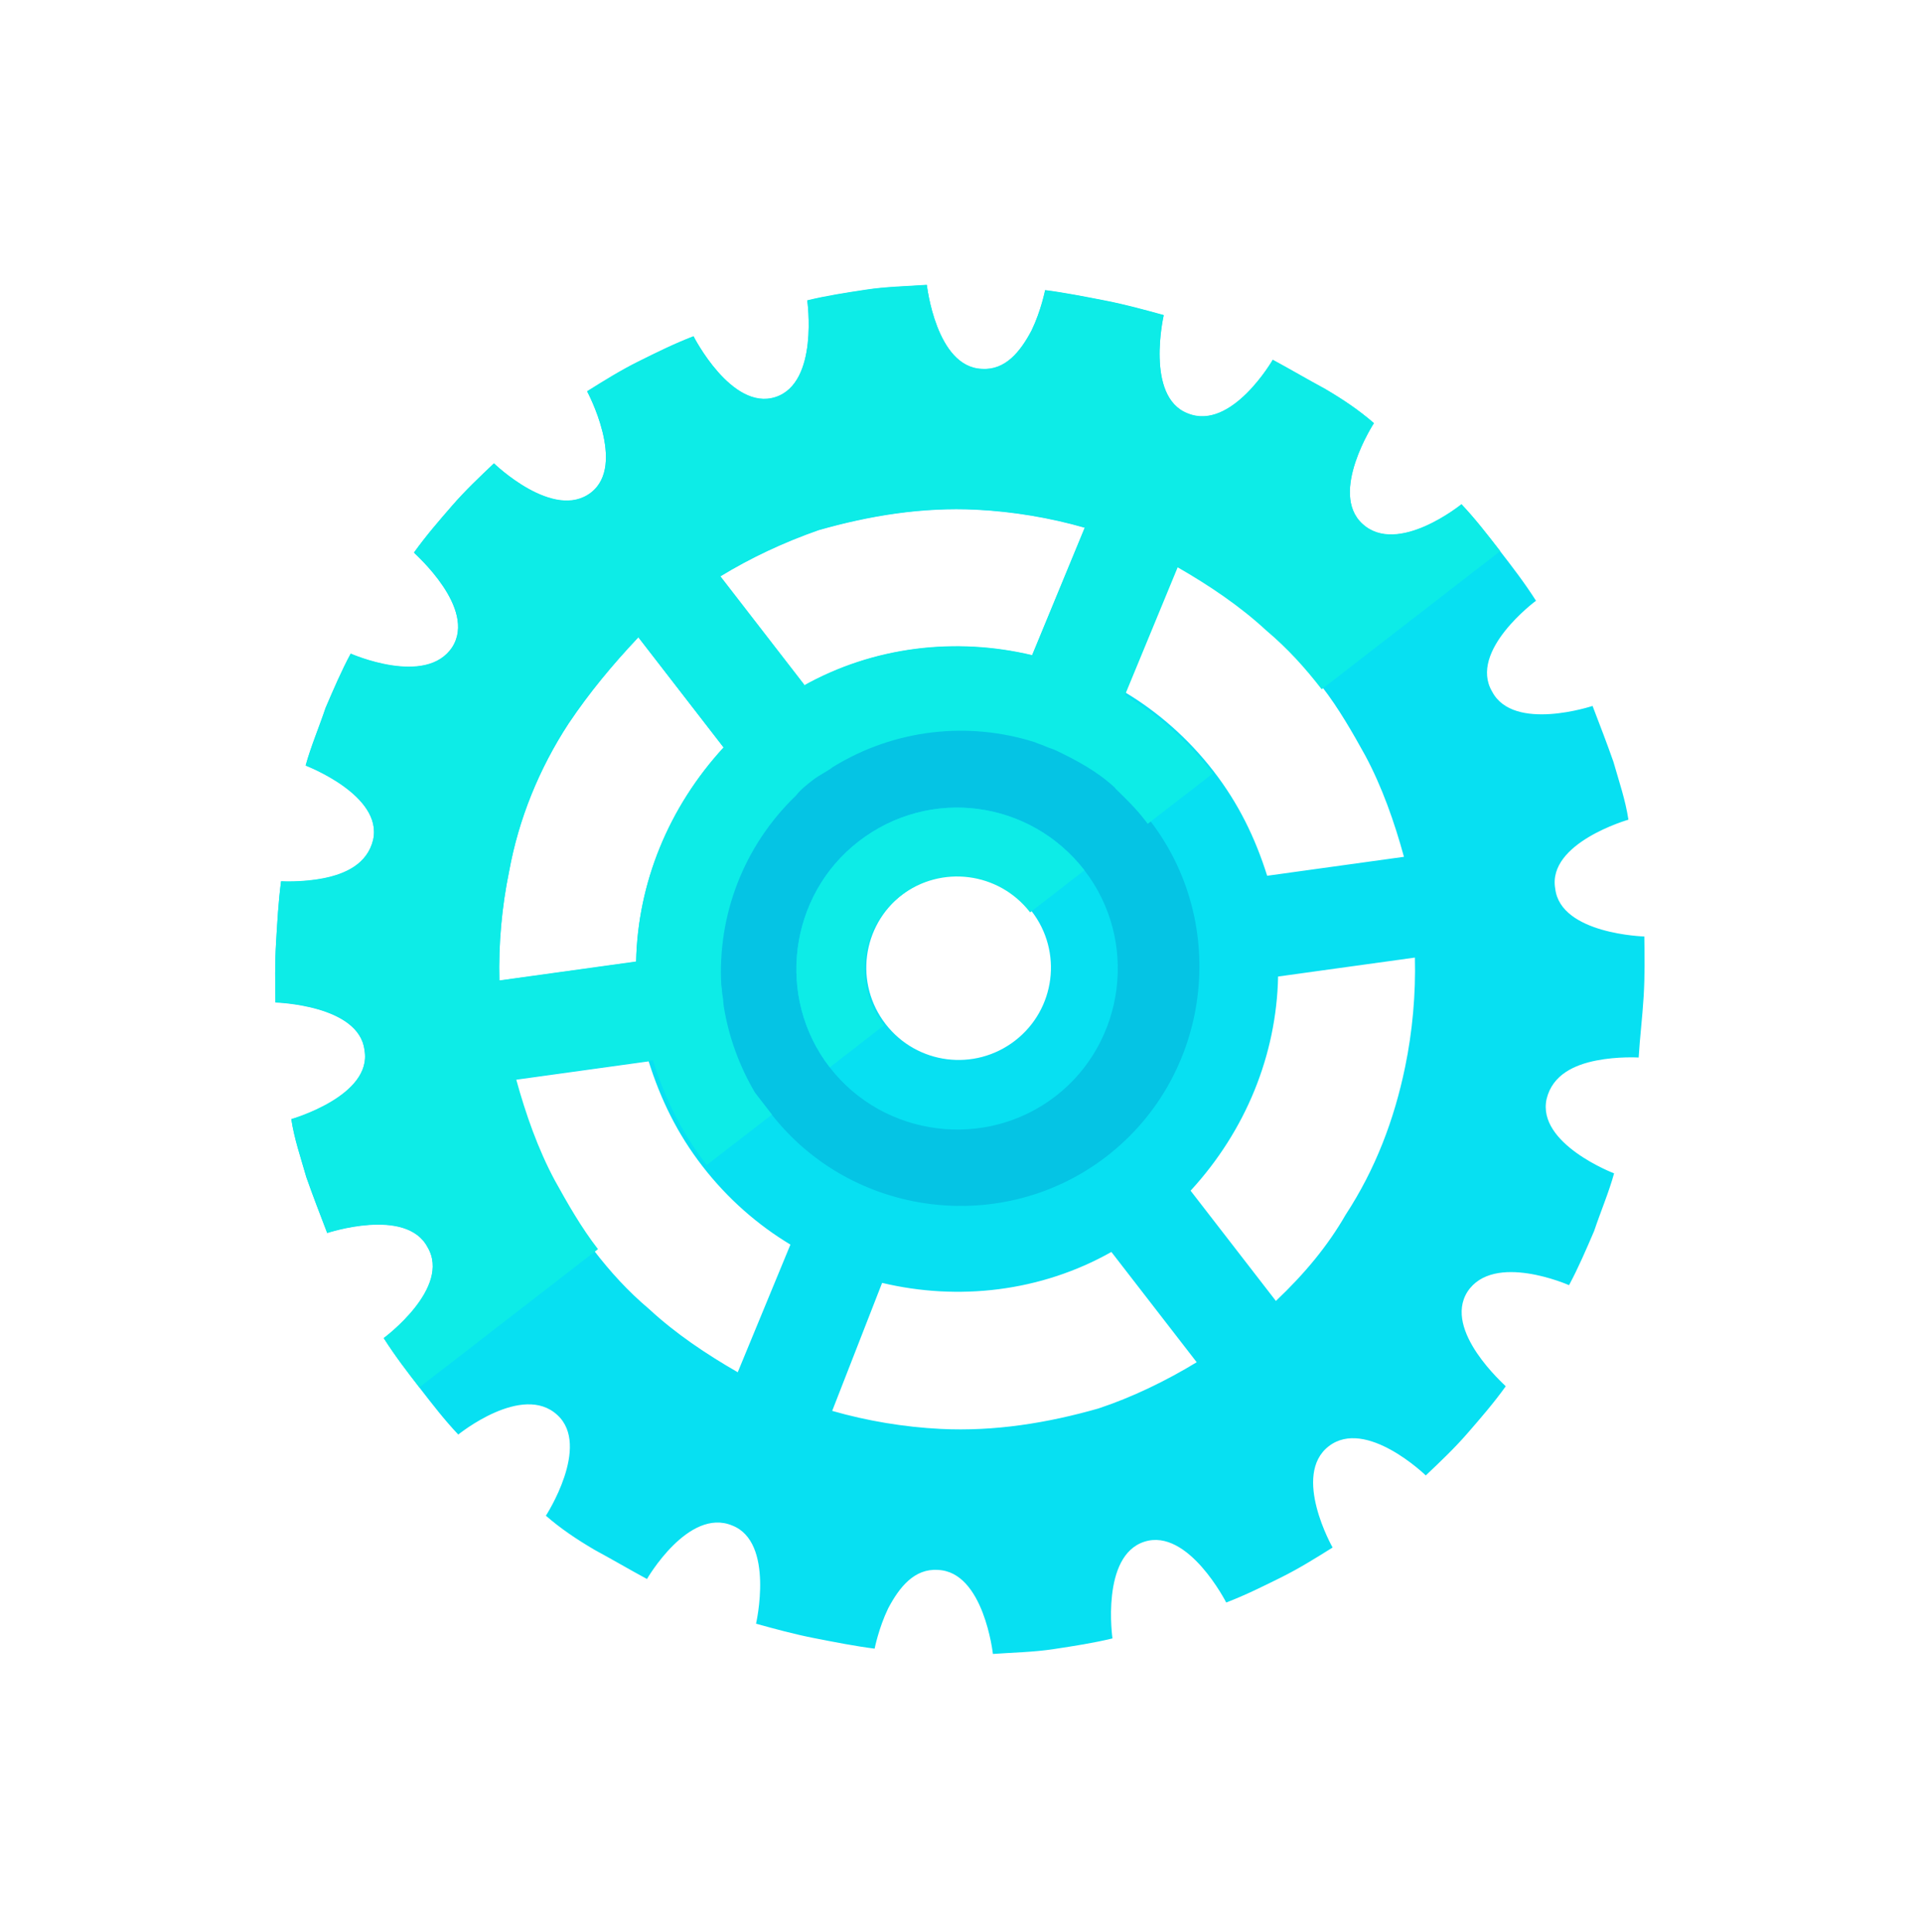 <svg width="195" height="196" viewBox="0 0 195 196" fill="none" xmlns="http://www.w3.org/2000/svg">
<path d="M121.995 79.037C132.6 92.744 130.104 112.306 116.397 122.911C102.689 133.515 83.128 131.019 72.523 117.312C61.918 103.605 64.414 84.043 78.121 73.438C91.671 62.955 111.512 65.487 121.995 79.037ZM84.812 107.804C90.054 114.579 99.834 115.827 106.609 110.586C113.384 105.344 114.632 95.563 109.391 88.788C104.149 82.013 94.368 80.765 87.594 86.007C80.819 91.248 79.571 101.029 84.812 107.804Z" fill="#05C4E4"/>
<path d="M110.021 88.299C115.506 95.389 114.187 105.729 107.097 111.214C100.007 116.699 89.667 115.38 84.182 108.29C78.696 101.2 80.016 90.86 87.106 85.375C94.353 79.768 104.535 81.209 110.021 88.299ZM89.854 103.902C93.023 107.998 98.891 108.747 102.988 105.578C107.084 102.408 107.833 96.54 104.664 92.444C101.495 88.347 95.626 87.598 91.53 90.767C87.433 93.937 86.684 99.805 89.854 103.902Z" fill="#07E0F2"/>
<path d="M110.024 88.298L104.51 92.564C101.341 88.468 95.472 87.719 91.376 90.888C87.279 94.057 86.531 99.926 89.7 104.022L84.185 108.288C78.7 101.198 80.019 90.859 87.109 85.374C94.357 79.766 104.539 81.208 110.024 88.298Z" fill="#0DECE7"/>
<path d="M59.572 39.719C61.27 38.658 62.967 37.596 64.786 36.693C66.606 35.789 68.425 34.885 70.366 34.139C70.366 34.139 74.225 41.731 78.667 40.31C83.108 38.889 81.907 30.499 81.907 30.499C83.812 30.032 85.84 29.723 87.867 29.414C89.895 29.105 91.887 29.075 94.036 28.923C94.036 28.923 94.958 37.277 99.622 37.446C102.016 37.609 103.541 35.674 104.664 33.545C105.63 31.538 106.037 29.46 106.037 29.46C107.994 29.71 110.072 30.117 112.15 30.524C114.228 30.931 116.148 31.461 118.069 31.99C118.069 31.99 116.161 40.266 120.489 41.955C124.94 43.8 129.134 36.526 129.134 36.526C130.861 37.456 132.71 38.544 134.438 39.474C136.287 40.562 137.857 41.615 139.391 42.947C139.391 42.947 134.795 50.028 138.229 53.164C141.785 56.458 148.28 51.181 148.28 51.181C149.656 52.635 150.875 54.21 152.216 55.943C153.435 57.519 154.654 59.094 155.837 60.949C155.837 60.949 148.941 66.033 151.394 70.18C153.567 74.292 161.576 71.622 161.576 71.622C162.322 73.563 163.068 75.504 163.693 77.288C164.281 79.351 164.906 81.135 165.215 83.162C165.215 83.162 156.963 85.517 157.789 90.166C158.336 94.78 166.827 95.012 166.827 95.012C166.857 97.004 166.887 98.995 166.759 101.109C166.631 103.223 166.382 105.179 166.254 107.293C166.254 107.293 164.14 107.165 161.955 107.596C159.77 108.027 157.514 109.017 156.913 111.497C155.906 116.054 163.76 119.045 163.76 119.045C163.231 120.965 162.423 122.85 161.736 124.892C160.927 126.777 160.119 128.662 159.189 130.389C159.189 130.389 151.527 126.998 148.879 131.062C146.388 135.004 152.646 140.488 152.768 140.646C151.558 142.338 150.226 143.872 148.894 145.406C147.563 146.94 146.109 148.316 144.655 149.693C144.655 149.693 138.59 143.807 134.809 146.732C131.028 149.658 135.202 157.007 135.202 157.007C133.504 158.068 131.807 159.129 129.988 160.033C128.168 160.937 126.349 161.841 124.408 162.587C124.408 162.587 120.549 154.995 116.107 156.416C111.666 157.837 112.867 166.227 112.867 166.227C110.962 166.693 108.934 167.003 106.907 167.312C104.879 167.621 102.887 167.651 100.738 167.803C100.738 167.803 99.816 159.449 95.152 159.28C92.758 159.117 91.233 161.052 90.11 163.181C89.144 165.187 88.737 167.265 88.737 167.265C86.78 167.016 84.702 166.609 82.624 166.201C80.546 165.794 78.626 165.265 76.705 164.736C76.705 164.736 78.613 156.459 74.285 154.771C69.834 152.925 65.64 160.2 65.64 160.2C63.913 159.27 62.064 158.182 60.336 157.251C58.487 156.163 56.917 155.111 55.383 153.779C55.383 153.779 59.979 146.698 56.545 143.561C52.989 140.268 46.494 145.545 46.494 145.545C45.117 144.091 43.899 142.516 42.558 140.783C41.339 139.207 40.12 137.631 38.937 135.776C38.937 135.776 45.833 130.692 43.38 126.545C41.207 122.434 33.198 125.104 33.198 125.104C32.452 123.163 31.706 121.222 31.081 119.438C30.493 117.375 29.868 115.591 29.559 113.564C29.559 113.564 37.812 111.209 36.985 106.559C36.438 101.945 27.947 101.714 27.947 101.714C27.917 99.722 27.887 97.73 28.015 95.617C28.143 93.503 28.235 91.669 28.52 89.433C28.52 89.433 30.634 89.561 32.819 89.129C35.004 88.698 37.26 87.708 37.861 85.229C38.868 80.671 31.014 77.681 31.014 77.681C31.543 75.761 32.351 73.876 33.038 71.833C33.847 69.948 34.655 68.064 35.586 66.337C35.586 66.337 43.247 69.728 45.895 65.664C48.386 61.722 42.128 56.237 42.006 56.08C43.216 54.388 44.548 52.854 45.88 51.32C47.212 49.786 48.665 48.409 50.119 47.033C50.119 47.033 56.184 52.919 59.965 49.993C63.589 47.19 59.572 39.719 59.572 39.719ZM117.942 47.452C117.942 47.452 117.942 47.452 118.221 47.487C118.221 47.487 118.064 47.609 117.942 47.452ZM138.501 76.629C137.231 74.337 135.84 71.888 134.133 69.682C132.427 67.476 130.684 65.55 128.505 63.71C125.838 61.239 122.699 59.135 119.524 57.309L114.179 70.26C117.476 72.242 120.544 74.906 123.104 78.214C125.664 81.523 127.35 85.004 128.563 88.851L142.44 86.93C141.471 83.398 140.222 79.831 138.501 76.629ZM84.406 77.678C83.776 78.166 83.024 78.496 82.394 78.984C81.764 79.471 81.133 79.959 80.625 80.604C75.283 85.744 72.679 92.796 73.063 99.803C73.149 100.24 73.114 100.519 73.2 100.956C73.286 101.393 73.251 101.673 73.337 102.11C73.819 105.011 74.859 107.984 76.494 110.749C76.616 110.906 76.616 110.906 76.738 111.064C76.982 111.379 77.348 111.852 77.591 112.167C77.835 112.482 77.957 112.64 78.201 112.955C86.368 123.511 101.738 125.472 112.294 117.305C122.85 109.138 124.811 93.768 116.644 83.212C116.523 83.055 116.401 82.897 116.279 82.74C115.425 81.637 114.415 80.656 113.404 79.675C113.404 79.675 113.404 79.675 113.282 79.517C111.504 77.87 109.375 76.747 107.369 75.781C106.967 75.587 106.688 75.552 106.287 75.358C105.885 75.165 105.606 75.129 105.204 74.936C98.203 73.049 90.724 73.798 84.406 77.678ZM136.529 123.238C139.528 118.65 141.446 113.641 142.56 108.245C143.303 104.648 143.645 100.858 143.55 97.153L129.672 99.075C129.512 107.006 126.4 114.703 120.794 120.804L129.448 131.99C132.355 129.237 134.704 126.413 136.529 123.238ZM84.431 143.144C87.992 144.166 91.747 144.787 95.415 144.972C100.918 145.248 106.284 144.37 111.442 142.899C114.852 141.772 118.333 140.086 121.413 138.207L112.758 127.02C105.567 131.073 97.213 131.995 89.496 130.158L84.431 143.144ZM55.872 119.903C57.142 122.195 58.533 124.645 60.24 126.851C61.946 129.057 63.688 130.983 65.868 132.823C68.534 135.293 71.674 137.398 74.849 139.223L80.193 126.273C76.896 124.29 73.828 121.627 71.269 118.318C68.709 115.009 67.023 111.528 65.81 107.681L51.932 109.603C52.902 113.134 54.151 116.702 55.872 119.903ZM57.686 73.417C54.687 78.004 52.612 83.135 51.655 88.409C50.912 92.006 50.57 95.797 50.666 99.501L64.543 97.58C64.703 89.648 67.815 81.951 73.422 75.851L64.767 64.664C62.139 67.453 59.791 70.277 57.686 73.417ZM81.457 69.634C88.648 65.582 97.002 64.659 104.719 66.496L110.064 53.546C106.502 52.524 102.748 51.903 99.079 51.719C93.576 51.442 88.21 52.32 83.052 53.791C79.485 55.04 76.162 56.604 73.082 58.483L81.615 69.512L81.457 69.634Z" fill="#07E0F2"/>
<path d="M59.567 39.689C61.264 38.628 62.962 37.566 64.781 36.663C66.6 35.759 68.42 34.855 70.361 34.109C70.361 34.109 74.22 41.701 78.662 40.28C83.103 38.859 81.901 30.469 81.901 30.469C83.807 30.002 85.835 29.693 87.862 29.384C89.889 29.075 91.881 29.045 94.031 28.893C94.031 28.893 94.953 37.247 99.617 37.416C102.01 37.579 103.535 35.644 104.659 33.515C105.625 31.509 106.032 29.43 106.032 29.43C107.988 29.68 110.066 30.087 112.144 30.494C114.222 30.902 116.143 31.431 118.063 31.96C118.063 31.96 116.155 40.236 120.484 41.925C124.934 43.77 129.129 36.496 129.129 36.496C130.856 37.426 132.705 38.514 134.432 39.444C136.282 40.532 137.851 41.585 139.385 42.917C139.385 42.917 134.79 49.998 138.223 53.134C141.779 56.428 148.275 51.151 148.275 51.151C149.651 52.605 150.87 54.18 152.211 55.913L134.092 69.931C132.386 67.725 130.643 65.799 128.464 63.959C125.797 61.489 122.658 59.384 119.483 57.559L114.138 70.509C117.435 72.492 120.503 75.155 123.063 78.464L116.446 83.584C116.324 83.426 116.202 83.268 116.08 83.111C115.227 82.008 114.216 81.027 113.205 80.046C113.205 80.046 113.205 80.046 113.083 79.888C111.306 78.242 109.177 77.118 107.17 76.152C106.769 75.959 106.489 75.923 106.088 75.73C105.687 75.537 105.407 75.501 105.006 75.308C98.32 73.177 90.84 73.926 84.523 77.806C83.893 78.293 83.141 78.624 82.51 79.111C81.88 79.599 81.25 80.086 80.742 80.731C75.4 85.872 72.796 92.924 73.18 99.931C73.266 100.368 73.23 100.647 73.317 101.084C73.403 101.521 73.367 101.801 73.453 102.238C73.935 105.139 74.976 108.112 76.611 110.876C76.733 111.034 76.733 111.034 76.855 111.192C77.099 111.507 77.464 111.979 77.708 112.294C77.952 112.61 78.074 112.767 78.317 113.082L71.7 118.202C69.14 114.893 67.454 111.412 66.241 107.565L52.364 109.486C53.334 113.018 54.582 116.586 56.304 119.787C57.573 122.079 58.965 124.529 60.671 126.735L42.552 140.753C41.333 139.177 40.114 137.601 38.931 135.746C38.931 135.746 45.828 130.662 43.375 126.515C41.202 122.404 33.193 125.074 33.193 125.074C32.447 123.133 31.7 121.192 31.076 119.408C30.487 117.345 29.863 115.561 29.554 113.534C29.554 113.534 37.806 111.179 36.98 106.529C36.432 101.915 27.942 101.684 27.942 101.684C27.912 99.692 27.882 97.7 28.01 95.587C28.137 93.473 28.23 91.639 28.515 89.403C28.515 89.403 30.629 89.531 32.814 89.1C34.999 88.668 37.255 87.678 37.855 85.199C38.863 80.641 31.009 77.651 31.009 77.651C31.538 75.731 32.346 73.846 33.033 71.803C33.841 69.919 34.65 68.034 35.58 66.306C35.58 66.306 43.241 69.698 45.89 65.634C48.381 61.692 42.123 56.207 42.001 56.05C43.211 54.358 44.543 52.824 45.874 51.29C47.206 49.756 48.66 48.38 50.114 47.003C50.114 47.003 56.178 52.889 59.96 49.963C63.584 47.16 59.567 39.689 59.567 39.689ZM57.681 73.387C54.681 77.974 52.607 83.105 51.65 88.379C50.907 91.976 50.565 95.767 50.66 99.471L64.537 97.55C64.698 89.618 67.81 81.921 73.416 75.821L64.762 64.634C62.134 67.423 59.785 70.247 57.681 73.387ZM81.452 69.604C88.643 65.552 96.996 64.63 104.714 66.466L110.059 53.516C106.497 52.494 102.742 51.873 99.074 51.689C93.571 51.412 88.205 52.29 83.047 53.761C79.48 55.01 76.156 56.574 73.076 58.453L81.609 69.482L81.452 69.604Z" fill="#0DECE7"/>
</svg>
